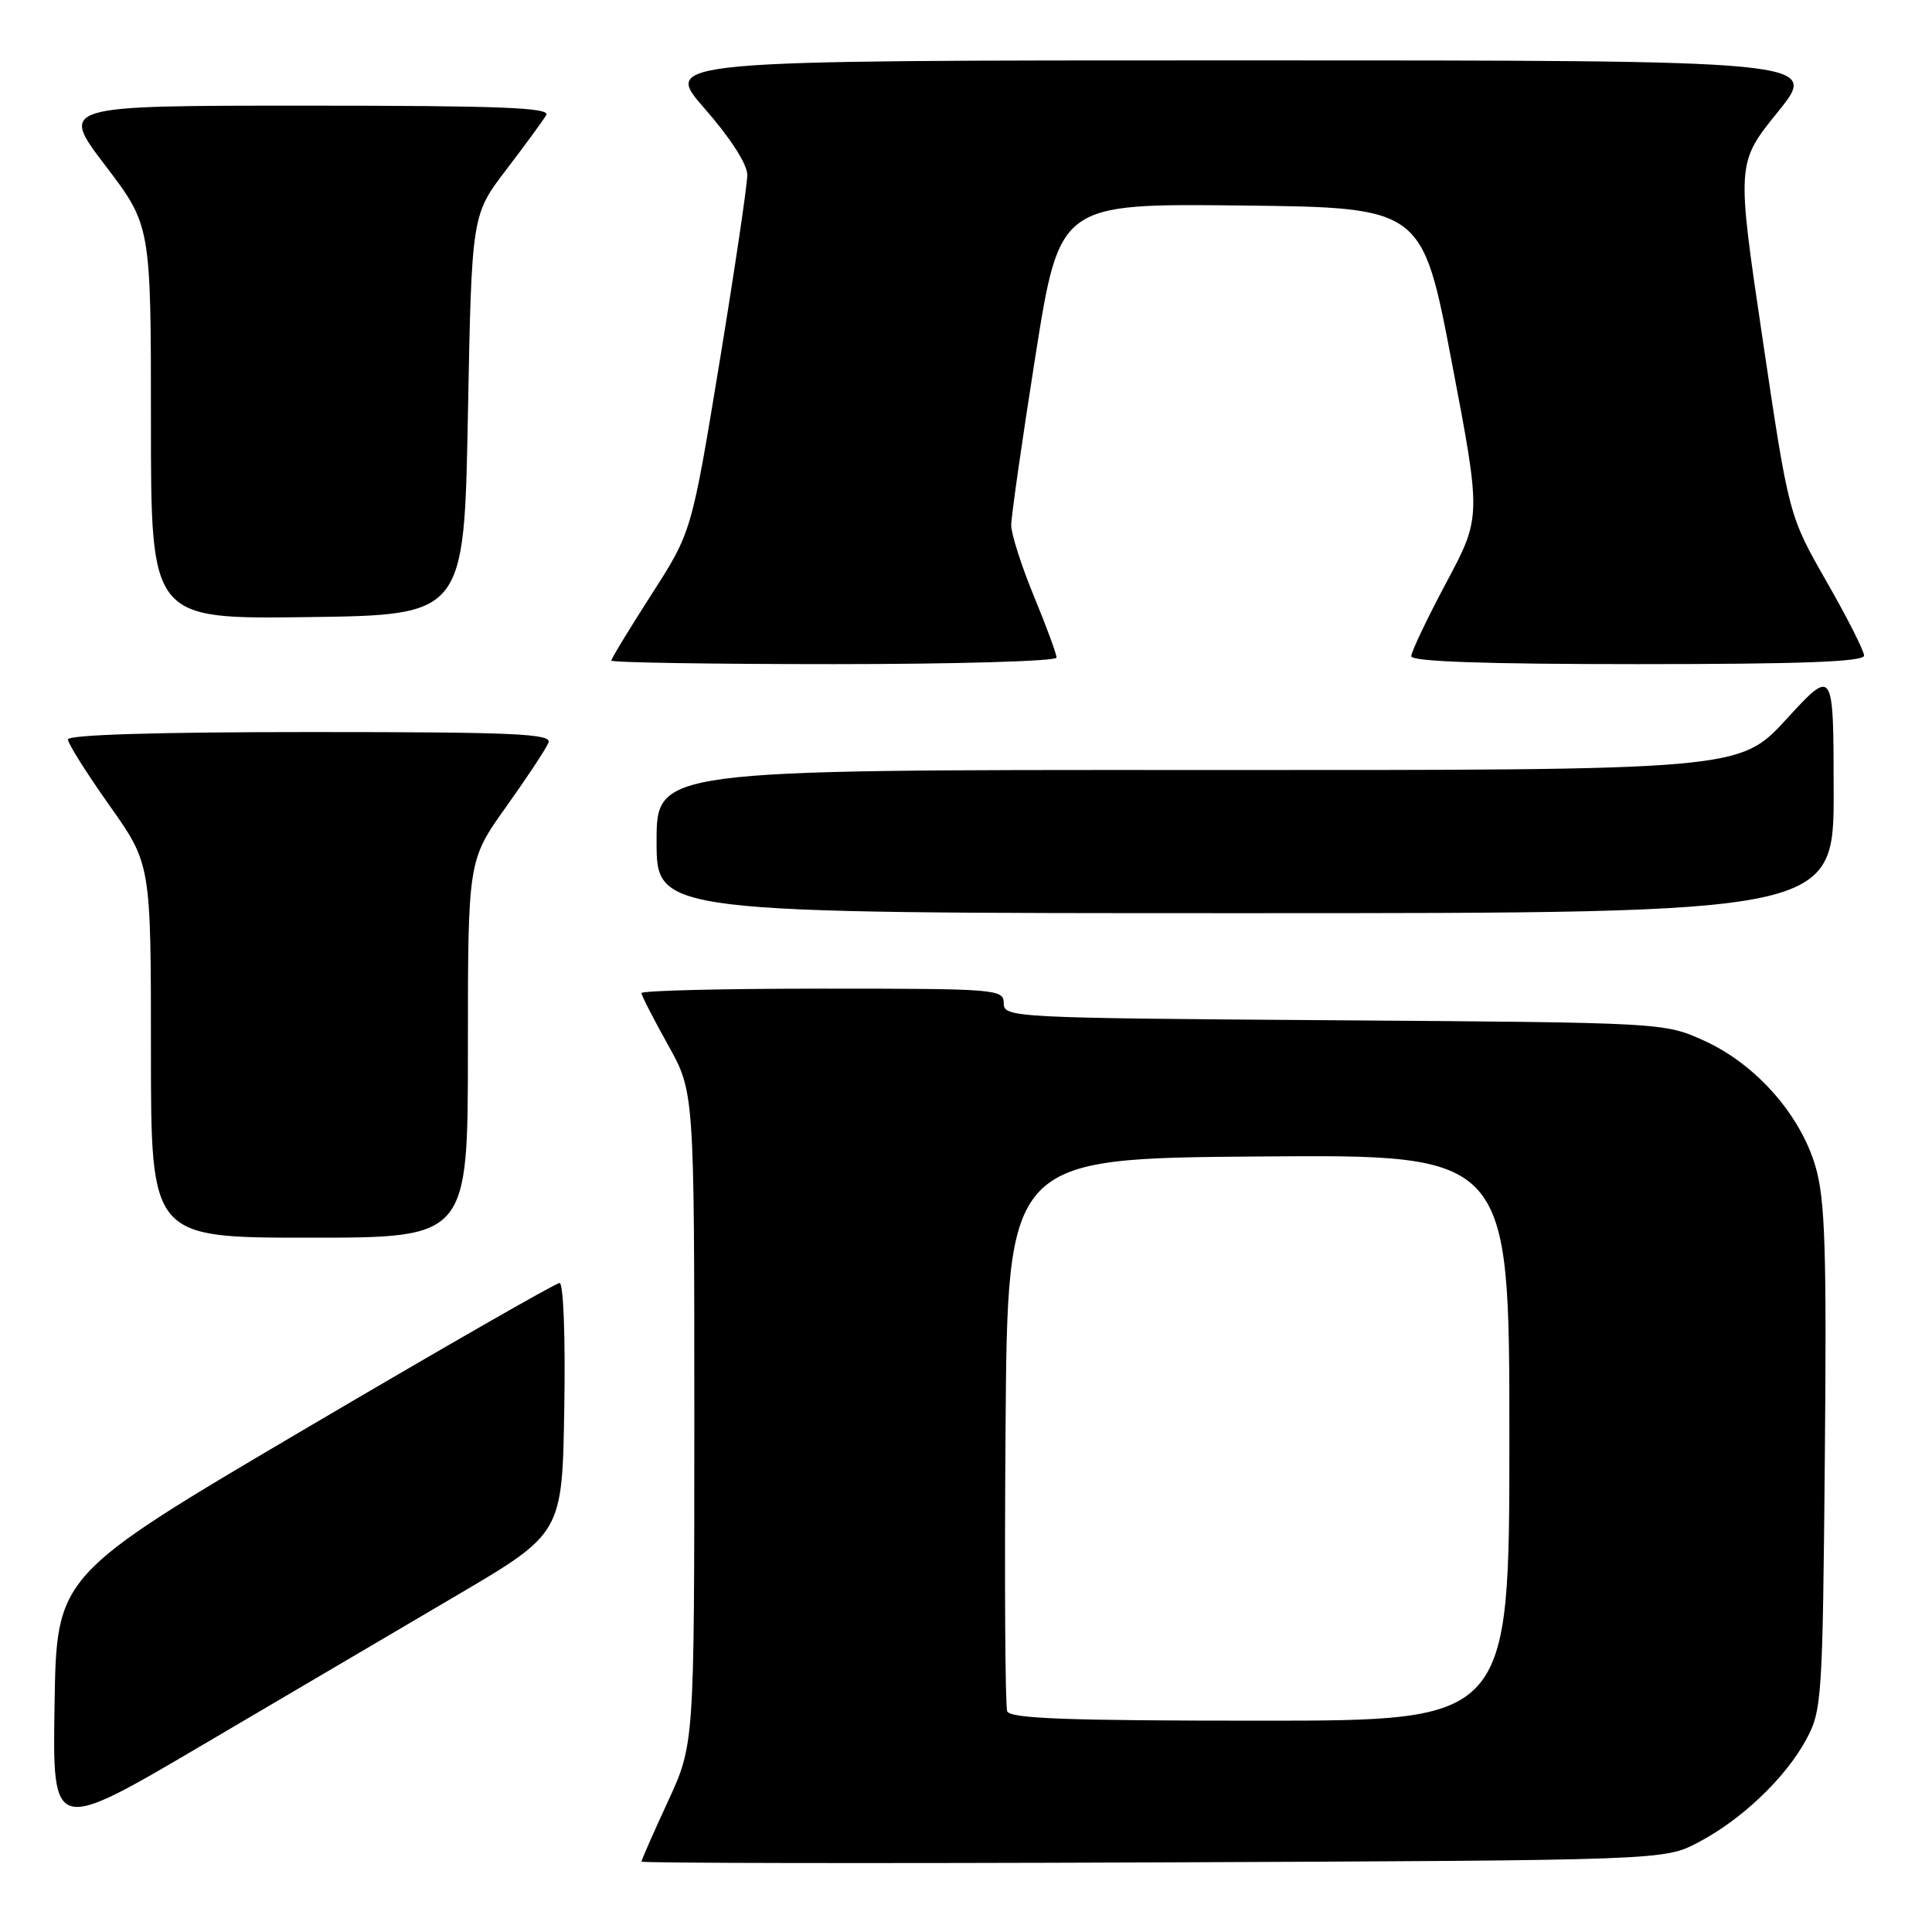 <?xml version="1.0" encoding="UTF-8" standalone="no"?>
<!DOCTYPE svg PUBLIC "-//W3C//DTD SVG 1.1//EN" "http://www.w3.org/Graphics/SVG/1.1/DTD/svg11.dtd" >
<svg xmlns="http://www.w3.org/2000/svg" xmlns:xlink="http://www.w3.org/1999/xlink" version="1.1" viewBox="0 0 256 256">
 <g >
 <path fill="currentColor"
d=" M 225.00 244.14 C 230.76 241.13 236.58 235.59 239.33 230.50 C 241.41 226.66 241.51 225.15 241.80 193.18 C 242.05 165.57 241.84 158.96 240.57 154.59 C 238.56 147.69 232.63 140.98 225.79 137.89 C 220.51 135.50 220.42 135.50 176.75 135.19 C 134.20 134.89 133.00 134.83 133.00 132.94 C 133.00 131.07 132.10 131.00 109.00 131.00 C 95.80 131.00 85.00 131.26 85.00 131.59 C 85.00 131.91 86.58 134.99 88.50 138.43 C 92.00 144.69 92.00 144.69 92.00 187.91 C 92.00 231.13 92.00 231.13 88.50 238.71 C 86.58 242.87 85.00 246.46 85.00 246.67 C 85.00 246.88 115.49 246.93 152.75 246.78 C 220.50 246.50 220.50 246.50 225.00 244.14 Z  M 60.50 211.41 C 74.50 203.17 74.50 203.17 74.77 186.59 C 74.93 177.21 74.66 170.00 74.15 170.00 C 73.65 170.00 58.45 178.72 40.37 189.37 C 7.50 208.74 7.50 208.74 7.23 225.83 C 6.95 242.92 6.95 242.92 26.73 231.28 C 37.60 224.88 52.80 215.94 60.50 211.41 Z  M 62.00 139.00 C 62.00 114.01 62.00 114.01 67.07 106.90 C 69.86 102.99 72.38 99.17 72.68 98.40 C 73.13 97.22 68.18 97.00 41.11 97.00 C 20.80 97.00 9.00 97.36 9.00 97.98 C 9.00 98.52 11.48 102.45 14.50 106.72 C 20.00 114.49 20.00 114.49 20.00 139.24 C 20.00 164.00 20.00 164.00 41.00 164.00 C 62.00 164.00 62.00 164.00 62.00 139.00 Z  M 242.97 104.75 C 242.95 88.50 242.95 88.50 236.72 95.28 C 230.50 102.06 230.50 102.06 158.75 102.03 C 87.00 102.00 87.00 102.00 87.00 111.50 C 87.00 121.00 87.00 121.00 165.00 121.00 C 243.00 121.00 243.00 121.00 242.97 104.75 Z  M 140.00 87.14 C 140.00 86.66 138.65 83.00 137.00 79.00 C 135.35 75.00 134.00 70.77 133.99 69.61 C 133.99 68.45 135.43 58.38 137.19 47.23 C 140.40 26.97 140.40 26.97 164.43 27.23 C 188.46 27.50 188.46 27.50 192.37 48.00 C 196.28 68.50 196.28 68.50 191.64 77.20 C 189.09 81.98 187.00 86.37 187.00 86.95 C 187.00 87.66 196.65 88.00 217.00 88.00 C 238.65 88.00 247.00 87.69 247.00 86.87 C 247.00 86.25 244.76 81.82 242.01 77.03 C 237.03 68.31 237.03 68.31 233.56 44.96 C 230.09 21.61 230.09 21.61 235.59 14.81 C 241.09 8.00 241.09 8.00 164.42 8.00 C 87.76 8.00 87.76 8.00 93.38 14.40 C 96.75 18.24 99.01 21.75 99.02 23.15 C 99.03 24.44 97.37 35.62 95.34 48.00 C 91.64 70.50 91.64 70.50 86.32 78.78 C 83.39 83.34 81.00 87.28 81.00 87.53 C 81.00 87.79 94.28 88.00 110.50 88.00 C 126.72 88.00 140.00 87.61 140.00 87.14 Z  M 62.00 55.00 C 62.50 28.49 62.50 28.49 67.07 22.50 C 69.59 19.20 71.98 15.94 72.38 15.25 C 72.96 14.26 66.32 14.00 40.51 14.00 C 7.91 14.00 7.91 14.00 13.96 21.94 C 20.00 29.88 20.00 29.88 20.00 55.96 C 20.00 82.04 20.00 82.04 40.75 81.77 C 61.50 81.50 61.50 81.50 62.00 55.00 Z  M 133.46 226.75 C 133.19 226.06 133.09 209.29 133.24 189.50 C 133.50 153.50 133.50 153.50 166.75 153.24 C 200.00 152.97 200.00 152.97 200.00 190.49 C 200.00 228.00 200.00 228.00 166.97 228.00 C 141.40 228.00 133.83 227.72 133.46 226.75 Z "/>
</g>
</svg>